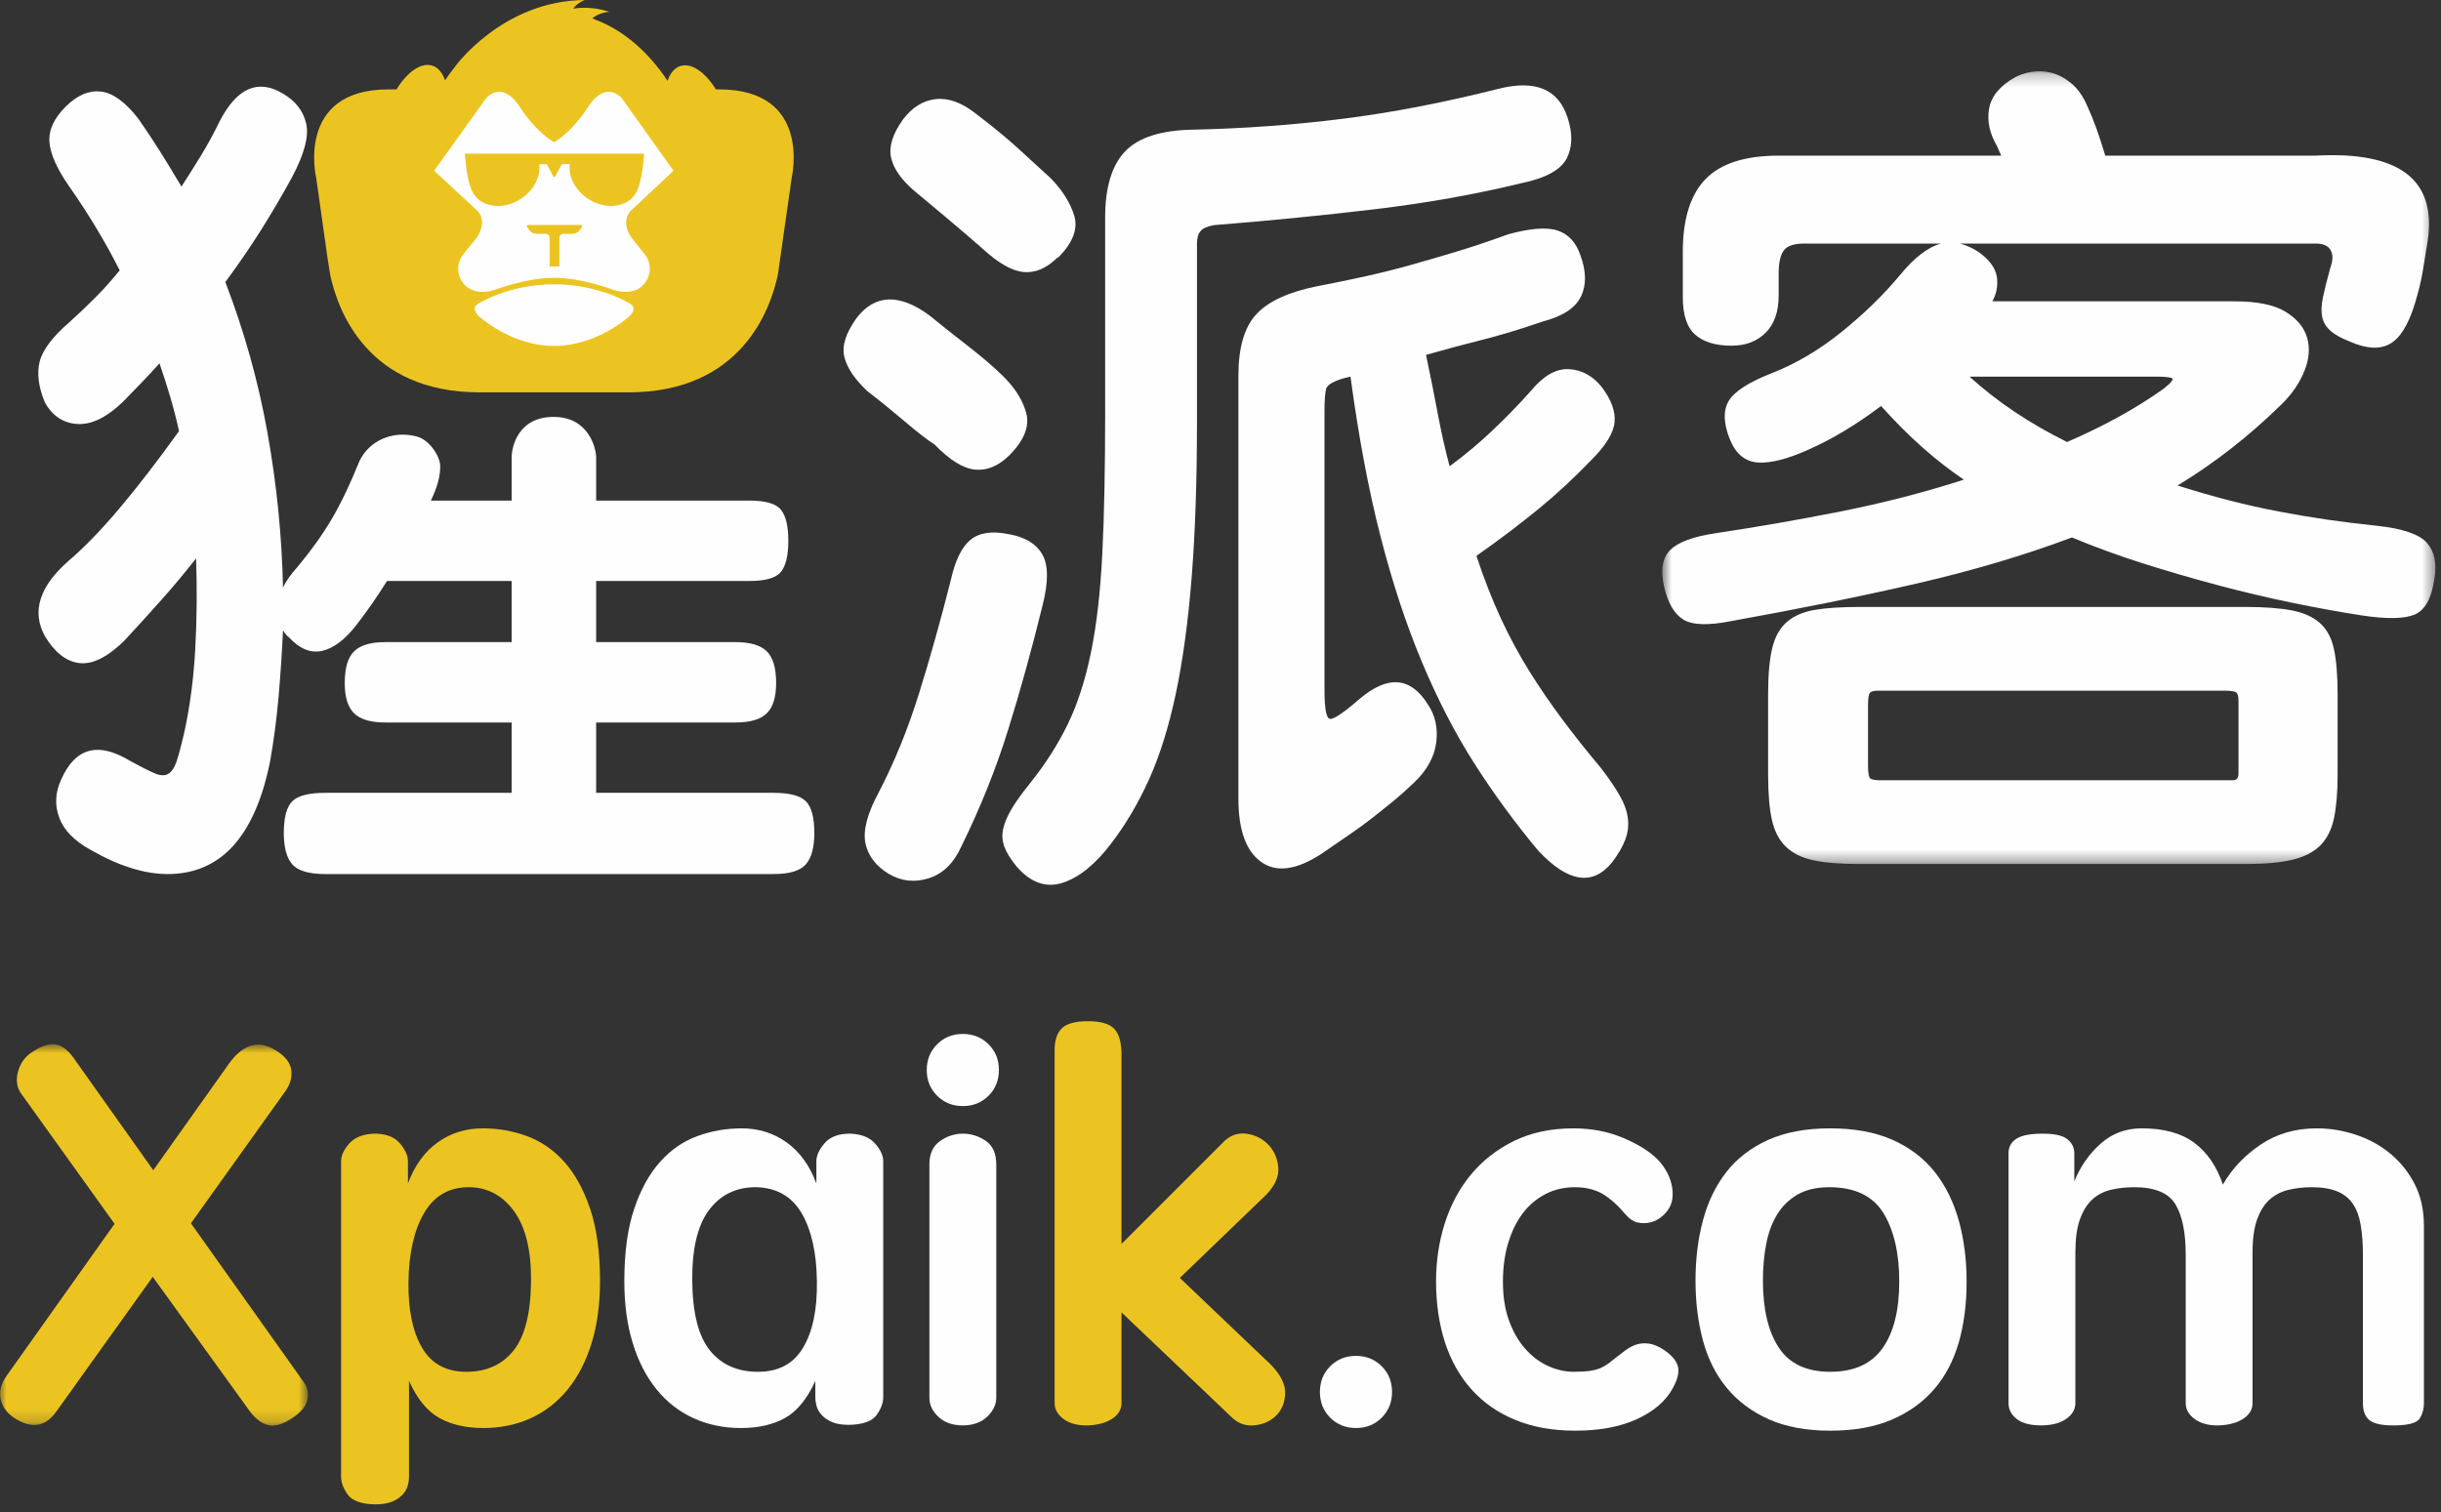 <?xml version="1.0" encoding="UTF-8"?>
<svg width="192px" height="119px" viewBox="0 0 192 119" version="1.1" xmlns="http://www.w3.org/2000/svg" xmlns:xlink="http://www.w3.org/1999/xlink">
    <rect x="0" y="0" width="192" height="119" fill="#333333" stroke="none"/>
    <!-- Generator: Sketch 49.3 (51167) - http://www.bohemiancoding.com/sketch -->
    <title>xlogo@3x</title>
    <desc>Created with Sketch.</desc>
    <defs>
        <polygon id="path-1" points="0.747 0.24 61.556 0.24 61.556 62.616 0.747 62.616"></polygon>
        <polygon id="path-3" points="0 0.796 24.216 0.796 24.216 30.804 0 30.804"></polygon>
    </defs>
    <g id="猩派客" stroke="none" stroke-width="1" fill="none" fill-rule="evenodd">
        <g id="商户登录" transform="translate(-91, -103)">
            <g id="xlogo" transform="translate(91, 103)">
                <path d="M105.906,29.703 C104.926,29.966 104.394,30.263 104.309,30.593 C104.223,30.922 104.18,31.482 104.18,32.272 L104.18,54.276 C104.18,55.682 104.309,56.44 104.564,56.549 C104.82,56.659 105.608,56.143 106.928,55.001 C109.143,53.113 110.933,53.245 112.295,55.396 C112.892,56.275 113.116,57.285 112.968,58.427 C112.817,59.568 112.233,60.622 111.211,61.588 C110.613,62.159 110.06,62.653 109.548,63.071 C109.038,63.488 108.515,63.905 107.983,64.323 C107.449,64.74 106.865,65.168 106.226,65.607 C105.587,66.046 104.82,66.573 103.925,67.188 C101.965,68.461 100.389,68.671 99.196,67.814 C98.003,66.958 97.408,65.3 97.408,62.84 L97.408,29.571 C97.408,27.331 97.886,25.707 98.844,24.696 C99.803,23.686 101.391,22.961 103.606,22.522 C104.969,22.259 106.246,21.995 107.44,21.731 C108.631,21.468 109.813,21.172 110.986,20.842 C112.157,20.512 113.36,20.162 114.597,19.788 C115.832,19.416 117.173,18.964 118.622,18.437 C120.368,17.955 121.668,17.855 122.52,18.141 C123.371,18.427 123.968,19.074 124.31,20.084 C124.778,21.359 124.789,22.446 124.342,23.346 C123.894,24.246 122.904,24.893 121.369,25.288 C119.581,25.904 117.983,26.388 116.578,26.738 C115.172,27.09 113.702,27.486 112.168,27.924 C112.509,29.549 112.817,31.098 113.094,32.569 C113.371,34.041 113.68,35.412 114.021,36.686 C115.214,35.808 116.343,34.864 117.408,33.853 C118.473,32.843 119.475,31.811 120.412,30.757 C121.392,29.571 122.382,29.001 123.382,29.044 C124.384,29.088 125.246,29.549 125.971,30.428 C126.737,31.438 127.078,32.371 126.993,33.227 C126.908,34.084 126.29,35.083 125.14,36.225 C124.458,36.928 123.787,37.587 123.128,38.201 C122.467,38.817 121.775,39.42 121.051,40.013 C120.325,40.606 119.559,41.21 118.751,41.825 C117.941,42.44 117.067,43.077 116.131,43.735 C116.726,45.536 117.364,47.172 118.048,48.643 C118.729,50.115 119.475,51.498 120.283,52.794 C121.094,54.09 121.955,55.353 122.872,56.581 C123.787,57.811 124.799,59.085 125.906,60.403 C126.546,61.236 127.047,61.973 127.409,62.61 C127.77,63.246 127.984,63.85 128.048,64.422 C128.113,64.992 128.037,65.551 127.823,66.101 C127.61,66.65 127.269,67.231 126.802,67.847 C125.268,69.735 123.329,69.429 120.987,66.925 C119.155,64.728 117.483,62.445 115.97,60.074 C114.457,57.702 113.084,55.045 111.849,52.102 C110.613,49.161 109.526,45.866 108.591,42.22 C107.652,38.575 106.865,34.381 106.226,29.637 C106.14,29.637 106.086,29.648 106.066,29.67 C106.044,29.693 105.99,29.703 105.906,29.703 Z M123.286,9.214 C123.712,10.489 123.692,11.576 123.224,12.475 C122.754,13.376 121.561,14.023 119.644,14.418 C116.024,15.298 112.189,15.978 108.143,16.461 C104.094,16.945 99.877,17.362 95.491,17.713 C94.979,17.801 94.627,17.955 94.436,18.174 C94.244,18.394 94.149,18.724 94.149,19.162 L94.149,33.261 C94.149,37.872 94.009,41.924 93.733,45.415 C93.455,48.907 93.04,51.96 92.486,54.573 C91.932,57.186 91.23,59.436 90.378,61.326 C89.525,63.213 88.525,64.904 87.374,66.398 C86.139,68.022 84.872,69.043 83.572,69.461 C82.272,69.878 81.07,69.45 79.963,68.177 C79.493,67.605 79.173,67.09 79.003,66.628 C78.832,66.167 78.801,65.695 78.907,65.212 C79.013,64.728 79.238,64.202 79.578,63.631 C79.919,63.059 80.41,62.379 81.049,61.588 C82.24,60.095 83.222,58.558 83.988,56.977 C84.754,55.396 85.362,53.518 85.809,51.345 C86.257,49.17 86.553,46.579 86.704,43.571 C86.853,40.563 86.927,36.862 86.927,32.47 L86.927,17.12 C86.927,14.748 87.448,13.014 88.493,11.915 C89.536,10.818 91.315,10.246 93.828,10.202 C97.833,10.115 101.763,9.83 105.618,9.346 C109.474,8.863 113.575,8.073 117.919,6.974 C120.773,6.272 122.563,7.018 123.286,9.214 Z M83.157,20.283 C82.305,21.117 81.421,21.491 80.506,21.402 C79.589,21.314 78.513,20.7 77.278,19.557 C76.426,18.811 75.477,17.998 74.435,17.12 C73.391,16.242 72.55,15.538 71.91,15.012 C70.888,14.134 70.281,13.266 70.089,12.409 C69.898,11.553 70.205,10.554 71.015,9.411 C71.739,8.446 72.603,7.908 73.604,7.798 C74.604,7.688 75.659,8.073 76.766,8.951 C77.576,9.566 78.269,10.115 78.843,10.598 C79.419,11.082 79.919,11.519 80.345,11.915 C80.771,12.31 81.165,12.673 81.528,13.002 C81.889,13.331 82.262,13.672 82.646,14.023 C83.583,14.99 84.2,15.978 84.5,16.988 C84.797,17.998 84.393,19.074 83.284,20.216 L83.157,20.283 Z M82.007,47.622 C81.154,51.092 80.25,54.365 79.291,57.438 C78.333,60.512 77.107,63.565 75.617,66.595 C75.019,67.913 74.168,68.747 73.061,69.099 C71.953,69.45 70.909,69.34 69.929,68.77 C68.907,68.154 68.289,67.353 68.076,66.365 C67.863,65.376 68.204,64.048 69.099,62.379 C70.334,60.008 71.387,57.428 72.262,54.639 C73.135,51.849 73.976,48.852 74.786,45.646 C75.127,44.109 75.637,43.055 76.321,42.484 C77,41.913 78.002,41.759 79.323,42.023 C80.602,42.243 81.486,42.769 81.975,43.603 C82.464,44.438 82.474,45.778 82.007,47.622 Z M79.386,35.829 C78.534,36.664 77.639,37.038 76.703,36.949 C75.766,36.862 74.7,36.203 73.509,34.973 C72.954,34.622 72.187,34.03 71.207,33.194 C70.227,32.361 69.226,31.547 68.204,30.757 C67.224,29.834 66.628,28.945 66.416,28.089 C66.2,27.232 66.521,26.211 67.373,25.026 C68.821,23.138 70.738,23.072 73.124,24.828 C73.976,25.531 74.956,26.31 76.065,27.166 C77.171,28.023 78.109,28.825 78.876,29.571 C79.856,30.537 80.473,31.526 80.729,32.536 C80.985,33.546 80.557,34.622 79.451,35.764 L79.386,35.829 Z" id="Fill-1" fill="#FEFEFE"></path>
                <g id="Group-5" transform="translate(130, 5.364)">
                    <mask id="mask-2" fill="white">
                        <use xlink:href="#path-1"></use>
                    </mask>
                    <g id="Clip-4"></g>
                    <path d="M24.92,24.273 C27.093,26.25 29.649,27.962 32.589,29.412 C35.441,28.183 37.957,26.8 40.129,25.261 C40.809,24.734 41.034,24.438 40.8,24.372 C40.566,24.306 40.234,24.273 39.809,24.273 L24.92,24.273 Z M46.072,49.769 C46.072,49.418 46.007,49.199 45.88,49.109 C45.753,49.022 45.453,48.979 44.985,48.979 L17.7,48.979 C17.358,48.979 17.146,49.044 17.061,49.176 C16.975,49.308 16.932,49.637 16.932,50.164 L16.932,54.842 C16.932,55.369 16.975,55.698 17.061,55.83 C17.146,55.962 17.422,56.027 17.891,56.027 L45.624,56.027 C45.922,56.027 46.072,55.852 46.072,55.501 L46.072,49.769 Z M53.868,55.566 C53.868,56.972 53.772,58.124 53.581,59.025 C53.389,59.925 53.026,60.639 52.494,61.166 C51.961,61.693 51.226,62.066 50.289,62.286 C49.351,62.505 48.138,62.616 46.646,62.616 L16.231,62.616 C14.737,62.616 13.535,62.517 12.62,62.318 C11.703,62.121 10.979,61.759 10.447,61.231 C9.913,60.705 9.552,59.99 9.36,59.091 C9.169,58.19 9.073,57.015 9.073,55.566 L9.073,49.242 C9.073,47.749 9.178,46.552 9.392,45.651 C9.605,44.752 9.988,44.06 10.543,43.576 C11.095,43.093 11.83,42.775 12.747,42.621 C13.664,42.467 14.824,42.39 16.231,42.39 L46.646,42.39 C48.095,42.39 49.289,42.479 50.226,42.654 C51.161,42.83 51.907,43.159 52.462,43.642 C53.015,44.126 53.389,44.817 53.581,45.717 C53.772,46.618 53.868,47.792 53.868,49.242 L53.868,55.566 Z M27.413,6.881 C27.242,6.53 27.135,6.288 27.093,6.156 C26.496,5.147 26.283,4.159 26.454,3.191 C26.623,2.226 27.284,1.413 28.435,0.754 C28.818,0.535 29.266,0.382 29.777,0.293 C30.288,0.206 30.809,0.227 31.342,0.359 C31.875,0.49 32.398,0.766 32.908,1.182 C33.42,1.601 33.845,2.204 34.186,2.994 C34.655,4.005 35.123,5.3 35.592,6.881 L52.143,6.881 C58.702,6.53 61.642,8.748 60.961,13.535 C60.834,14.326 60.705,15.116 60.578,15.907 C60.449,16.697 60.235,17.576 59.939,18.542 C59.427,20.211 58.766,21.266 57.958,21.704 C57.148,22.144 56.104,22.078 54.826,21.506 C54.144,21.243 53.632,20.958 53.294,20.65 C52.951,20.343 52.739,19.981 52.654,19.563 C52.568,19.147 52.59,18.63 52.717,18.015 C52.846,17.4 53.038,16.631 53.294,15.709 C53.505,15.139 53.516,14.678 53.325,14.326 C53.133,13.974 52.739,13.799 52.143,13.799 L24.154,13.799 C24.664,13.93 25.154,14.151 25.623,14.458 C26.476,15.073 26.955,15.72 27.061,16.4 C27.167,17.082 27.05,17.73 26.71,18.344 L45.753,18.344 C47.541,18.344 48.883,18.619 49.778,19.168 C50.673,19.717 51.237,20.398 51.471,21.21 C51.705,22.023 51.631,22.901 51.248,23.845 C50.865,24.79 50.267,25.657 49.458,26.448 C46.902,28.951 44.175,31.082 41.278,32.837 C44.048,33.716 46.7,34.397 49.235,34.88 C51.769,35.364 54.336,35.736 56.936,36.001 C58.98,36.22 60.3,36.67 60.897,37.35 C61.493,38.032 61.685,38.987 61.473,40.216 C61.257,41.71 60.747,42.632 59.939,42.983 C59.129,43.335 57.722,43.356 55.72,43.049 C54.017,42.785 52.207,42.456 50.289,42.061 C48.372,41.666 46.423,41.205 44.442,40.677 C42.461,40.15 40.502,39.581 38.563,38.965 C36.624,38.351 34.762,37.67 32.972,36.922 C29.223,38.329 25.154,39.536 20.768,40.546 C16.378,41.557 11.502,42.545 6.134,43.51 C4.344,43.862 3.098,43.818 2.395,43.378 C1.693,42.94 1.191,42.084 0.894,40.809 C0.595,39.491 0.754,38.526 1.373,37.91 C1.989,37.296 3.171,36.856 4.919,36.593 C8.156,36.11 11.437,35.539 14.759,34.88 C18.083,34.222 21.32,33.387 24.472,32.377 C23.364,31.63 22.278,30.785 21.215,29.84 C20.149,28.897 19.063,27.809 17.956,26.579 C16.039,28.028 14.142,29.171 12.268,30.005 C10.607,30.752 9.274,31.092 8.274,31.026 C7.272,30.96 6.538,30.357 6.07,29.214 C5.558,27.941 5.526,26.931 5.974,26.184 C6.421,25.438 7.539,24.712 9.329,24.01 C11.246,23.263 13.087,22.176 14.857,20.749 C16.623,19.322 18.147,17.839 19.425,16.302 C20.574,14.897 21.661,14.062 22.684,13.799 L11.885,13.799 C11.117,13.799 10.596,13.974 10.319,14.326 C10.042,14.678 9.903,15.292 9.903,16.17 L9.903,17.883 C9.903,19.158 9.563,20.134 8.881,20.815 C8.198,21.496 7.305,21.835 6.197,21.835 C4.962,21.835 4.013,21.551 3.354,20.98 C2.693,20.409 2.363,19.421 2.363,18.015 L2.363,14.458 C2.363,11.866 2.96,9.956 4.153,8.726 C5.344,7.497 7.261,6.881 9.903,6.881 L27.413,6.881 Z" id="Fill-3" fill="#FEFEFE" mask="url(#mask-2)"></path>
                </g>
                <path d="M63.38,63.038 C62.932,62.599 62.091,62.379 60.857,62.379 L46.891,62.379 L46.891,56.845 L57.854,56.845 C59.003,56.845 59.822,56.604 60.314,56.121 C60.802,55.638 61.048,54.847 61.048,53.749 C61.048,52.563 60.802,51.729 60.314,51.246 C59.822,50.763 59.003,50.521 57.854,50.521 L46.891,50.521 L46.891,45.711 L58.94,45.711 C60.218,45.711 61.048,45.471 61.432,44.987 C61.815,44.504 62.006,43.692 62.006,42.55 C62.006,41.408 61.815,40.596 61.432,40.112 C61.048,39.629 60.218,39.387 58.94,39.387 L46.891,39.387 L46.891,35.989 C46.891,35.317 46.346,32.862 43.651,32.803 C40.75,32.74 40.245,35.168 40.245,35.989 L40.245,39.387 L33.89,39.387 C34.401,38.333 34.645,37.422 34.625,36.653 C34.603,35.885 33.792,34.637 32.842,34.362 C31.166,33.876 29.323,34.473 28.418,36.005 C28.36,36.103 28.309,36.199 28.267,36.29 C27.541,38.092 26.817,39.608 26.094,40.836 C25.369,42.066 24.474,43.318 23.411,44.592 C22.857,45.207 22.472,45.756 22.26,46.239 C22.174,42.198 21.77,38.147 21.045,34.084 C20.321,30.022 19.213,26.058 17.723,22.192 C18.703,20.875 19.629,19.524 20.504,18.141 C21.375,16.757 22.196,15.364 22.963,13.957 C23.942,12.113 24.315,10.697 24.081,9.708 C23.846,8.72 23.24,7.941 22.26,7.37 C20.299,6.184 18.638,6.909 17.276,9.543 C16.806,10.511 16.317,11.411 15.806,12.245 C15.294,13.079 14.784,13.892 14.272,14.682 C13.676,13.672 13.1,12.729 12.547,11.849 C11.993,10.971 11.439,10.137 10.886,9.346 C9.862,8.028 8.883,7.315 7.945,7.205 C7.008,7.095 6.093,7.48 5.198,8.358 C4.261,9.28 3.824,10.213 3.889,11.158 C3.951,12.102 4.473,13.277 5.454,14.682 C6.988,16.879 8.308,19.074 9.415,21.27 C8.776,22.06 8.126,22.786 7.466,23.444 C6.806,24.103 6.135,24.74 5.454,25.355 C4.132,26.497 3.355,27.529 3.121,28.451 C2.887,29.374 3.026,30.45 3.537,31.68 C4.132,32.733 4.984,33.293 6.093,33.359 C7.2,33.425 8.393,32.843 9.671,31.613 C10.14,31.131 10.619,30.636 11.109,30.131 C11.599,29.627 12.077,29.11 12.547,28.583 C12.844,29.462 13.122,30.329 13.378,31.185 C13.633,32.042 13.867,32.954 14.081,33.919 C12.376,36.29 10.811,38.323 9.383,40.013 C7.957,41.705 6.625,43.076 5.39,44.131 C3.089,46.152 2.471,48.128 3.537,50.059 C4.303,51.334 5.198,52.036 6.22,52.168 C7.244,52.3 8.415,51.729 9.735,50.455 C10.715,49.401 11.683,48.336 12.643,47.259 C13.602,46.184 14.528,45.075 15.423,43.933 C15.508,46.305 15.486,48.677 15.359,51.048 C15.23,53.419 14.932,55.66 14.464,57.768 C14.25,58.69 14.059,59.403 13.889,59.909 C13.718,60.413 13.495,60.743 13.217,60.897 C12.941,61.05 12.578,61.028 12.131,60.831 C11.683,60.633 11.055,60.314 10.247,59.876 C7.732,58.337 5.922,58.822 4.815,61.325 C4.346,62.335 4.292,63.335 4.655,64.323 C5.016,65.311 5.837,66.156 7.115,66.859 C9.33,68.132 11.354,68.77 13.186,68.77 C17.36,68.77 20.045,65.827 21.238,59.941 C21.535,58.272 21.759,56.581 21.908,54.869 C22.058,53.156 22.174,51.4 22.26,49.598 C22.43,49.862 22.579,50.038 22.708,50.126 C23.558,51.048 24.433,51.41 25.328,51.213 C26.221,51.015 27.116,50.346 28.011,49.204 C28.863,48.106 29.672,46.941 30.44,45.711 L40.245,45.711 L40.245,50.521 L30.311,50.521 C29.162,50.521 28.34,50.763 27.851,51.246 C27.361,51.729 27.116,52.563 27.116,53.749 C27.116,54.847 27.361,55.638 27.851,56.121 C28.34,56.604 29.162,56.845 30.311,56.845 L40.245,56.845 L40.245,62.379 L25.582,62.379 C24.304,62.379 23.442,62.599 22.995,63.038 C22.547,63.476 22.324,64.311 22.324,65.541 C22.324,66.683 22.547,67.507 22.995,68.012 C23.442,68.517 24.304,68.77 25.582,68.77 L60.857,68.77 C62.091,68.77 62.932,68.517 63.38,68.012 C63.827,67.507 64.052,66.683 64.052,65.541 C64.052,64.311 63.827,63.476 63.38,63.038" id="Fill-6" fill="#FEFEFE"></path>
                <g id="Group-10" transform="translate(0, 81.364)">
                    <mask id="mask-4" fill="white">
                        <use xlink:href="#path-3"></use>
                    </mask>
                    <g id="Clip-9"></g>
                    <path d="M17.982,2.364 C18.508,1.613 19.081,1.134 19.691,0.926 C20.302,0.716 20.972,0.835 21.693,1.28 C22.419,1.725 22.822,2.232 22.907,2.803 C22.987,3.373 22.835,3.937 22.444,4.493 L15.017,14.884 L23.908,27.403 C24.184,27.793 24.277,28.245 24.179,28.759 C24.082,29.274 23.67,29.768 22.945,30.241 C22.169,30.741 21.52,30.909 21.006,30.741 C20.493,30.574 20.026,30.198 19.607,29.615 L12.014,19.097 L4.459,29.656 C3.598,30.909 2.482,31.089 1.121,30.198 C0.565,29.838 0.209,29.356 0.056,28.759 C-0.097,28.16 0.065,27.528 0.536,26.86 L9.011,14.926 L1.621,4.618 C1.316,4.145 1.248,3.596 1.414,2.97 C1.579,2.344 1.914,1.85 2.415,1.488 C3.14,0.988 3.759,0.758 4.273,0.801 C4.786,0.841 5.282,1.182 5.753,1.823 L12.056,10.71 L17.982,2.364 Z" id="Fill-8" fill="#ECC421" mask="url(#mask-4)"></path>
                </g>
                <path d="M41.77,100.837 C41.795,98.39 41.346,96.534 40.413,95.268 C39.479,94.002 38.262,93.382 36.76,93.41 C35.259,93.437 34.118,94.127 33.337,95.476 C32.561,96.824 32.158,98.627 32.128,100.879 C32.103,103.049 32.455,104.767 33.193,106.033 C33.931,107.299 35.093,107.932 36.675,107.932 C38.262,107.932 39.5,107.376 40.391,106.262 C41.282,105.151 41.74,103.342 41.77,100.837 Z M32.171,116.194 C32.171,116.417 32.137,116.652 32.064,116.905 C31.997,117.155 31.857,117.391 31.649,117.613 C31.441,117.836 31.161,118.016 30.813,118.156 C30.465,118.294 30.029,118.364 29.499,118.364 C28.416,118.337 27.7,118.08 27.352,117.592 C27.004,117.107 26.83,116.64 26.83,116.194 L26.83,91.365 C26.83,90.92 27.042,90.455 27.475,89.967 C27.908,89.482 28.569,89.223 29.456,89.195 C30.347,89.195 31.008,89.446 31.441,89.946 C31.87,90.447 32.086,90.92 32.086,91.365 L32.086,93.117 C32.616,91.698 33.393,90.621 34.423,89.885 C35.454,89.147 36.637,88.778 37.969,88.778 C39.166,88.778 40.323,88.979 41.435,89.382 C42.546,89.787 43.526,90.462 44.378,91.408 C45.227,92.354 45.906,93.592 46.423,95.121 C46.937,96.65 47.195,98.543 47.195,100.797 C47.195,102.631 46.97,104.267 46.525,105.7 C46.08,107.132 45.456,108.343 44.646,109.329 C43.84,110.317 42.873,111.068 41.749,111.584 C40.62,112.097 39.377,112.356 38.012,112.356 C36.65,112.356 35.496,112.09 34.55,111.563 C33.604,111.034 32.811,110.061 32.171,108.642 L32.171,116.194 Z" id="Fill-11" fill="#ECC421"></path>
                <path d="M54.448,100.797 C54.478,103.327 54.944,105.151 55.847,106.262 C56.751,107.376 58.011,107.932 59.623,107.932 C61.239,107.932 62.418,107.299 63.169,106.033 C63.924,104.767 64.284,103.037 64.255,100.837 C64.229,98.585 63.831,96.797 63.067,95.476 C62.3,94.154 61.124,93.467 59.542,93.41 C57.956,93.382 56.704,93.974 55.784,95.183 C54.868,96.394 54.423,98.265 54.448,100.797 Z M64.132,108.642 C63.491,110.061 62.698,111.034 61.752,111.563 C60.806,112.09 59.653,112.356 58.287,112.356 C56.925,112.356 55.682,112.097 54.554,111.584 C53.426,111.068 52.458,110.318 51.653,109.329 C50.846,108.343 50.219,107.132 49.778,105.7 C49.332,104.267 49.108,102.631 49.108,100.797 C49.108,98.543 49.366,96.651 49.88,95.121 C50.393,93.592 51.075,92.354 51.924,91.408 C52.772,90.462 53.752,89.787 54.868,89.382 C55.979,88.979 57.133,88.778 58.329,88.778 C59.665,88.778 60.849,89.147 61.875,89.885 C62.906,90.621 63.686,91.698 64.213,93.117 L64.213,91.365 C64.213,90.92 64.429,90.447 64.862,89.946 C65.294,89.446 65.951,89.195 66.843,89.195 C67.733,89.223 68.395,89.482 68.823,89.967 C69.256,90.455 69.472,90.92 69.472,91.365 L69.472,109.936 C69.472,110.381 69.299,110.846 68.95,111.334 C68.603,111.819 67.886,112.078 66.8,112.106 C66.244,112.106 65.799,112.035 65.468,111.896 C65.133,111.757 64.862,111.577 64.654,111.355 C64.446,111.132 64.306,110.895 64.234,110.644 C64.166,110.394 64.132,110.158 64.132,109.936 L64.132,108.642 Z" id="Fill-13" fill="#FEFEFE"></path>
                <path d="M78.363,109.976 C78.363,110.506 78.126,110.998 77.655,111.458 C77.179,111.916 76.539,112.148 75.733,112.148 C74.927,112.148 74.287,111.923 73.816,111.479 C73.341,111.034 73.103,110.534 73.103,109.976 L73.103,91.615 C73.103,90.782 73.383,90.169 73.939,89.779 C74.494,89.391 75.092,89.195 75.733,89.195 C76.374,89.195 76.972,89.382 77.528,89.757 C78.083,90.135 78.363,90.754 78.363,91.615 L78.363,109.976 Z M72.895,84.188 C72.895,83.38 73.167,82.705 73.71,82.164 C74.253,81.622 74.927,81.35 75.733,81.35 C76.539,81.35 77.214,81.622 77.757,82.164 C78.3,82.705 78.571,83.38 78.571,84.188 C78.571,84.994 78.3,85.668 77.757,86.211 C77.214,86.754 76.539,87.026 75.733,87.026 C74.927,87.026 74.253,86.754 73.71,86.211 C73.167,85.668 72.895,84.994 72.895,84.188 Z" id="Fill-15" fill="#FEFEFE"></path>
                <path d="M88.213,110.394 C88.213,110.894 87.967,111.306 87.479,111.626 C86.996,111.944 86.359,112.118 85.583,112.148 C84.802,112.173 84.171,112.014 83.683,111.666 C83.195,111.318 82.953,110.894 82.953,110.394 L82.953,82.602 C82.953,81.851 83.14,81.287 83.517,80.911 C83.89,80.536 84.582,80.349 85.583,80.349 C86.584,80.349 87.271,80.551 87.649,80.954 C88.022,81.356 88.213,82.031 88.213,82.977 L88.213,97.874 L96.183,89.904 C96.709,89.348 97.316,89.113 97.999,89.195 C98.677,89.278 99.254,89.556 99.729,90.029 C100.2,90.504 100.472,91.1 100.544,91.823 C100.611,92.549 100.298,93.272 99.602,93.995 L92.802,100.546 L99.98,107.389 C100.756,108.197 101.125,108.962 101.087,109.686 C101.044,110.409 100.794,110.985 100.336,111.416 C99.874,111.847 99.305,112.09 98.622,112.148 C97.939,112.203 97.35,111.98 96.849,111.479 L88.213,103.259 L88.213,110.394 Z" id="Fill-17" fill="#ECC421"></path>
                <path d="M103.819,109.518 C103.819,108.712 104.09,108.035 104.629,107.495 C105.171,106.952 105.846,106.68 106.656,106.68 C107.463,106.68 108.136,106.952 108.68,107.495 C109.222,108.035 109.493,108.712 109.493,109.518 C109.493,110.326 109.222,110.998 108.68,111.541 C108.136,112.084 107.463,112.355 106.656,112.355 C105.846,112.355 105.171,112.084 104.629,111.541 C104.09,110.998 103.819,110.326 103.819,109.518" id="Fill-19" fill="#FEFEFE"></path>
                <path d="M112.955,100.797 C112.955,99.211 113.184,97.694 113.642,96.248 C114.104,94.801 114.783,93.528 115.687,92.43 C116.595,91.331 117.719,90.447 119.067,89.779 C120.416,89.113 121.981,88.778 123.763,88.778 C125.184,88.778 126.482,89.028 127.665,89.528 C128.849,90.029 129.744,90.587 130.355,91.198 C130.58,91.421 130.796,91.698 131.004,92.033 C131.212,92.366 131.365,92.729 131.462,93.117 C131.559,93.507 131.589,93.898 131.547,94.286 C131.504,94.676 131.343,95.037 131.067,95.372 C130.953,95.512 130.788,95.664 130.567,95.83 C130.342,95.997 130.079,96.116 129.774,96.186 C129.468,96.254 129.146,96.254 128.811,96.186 C128.48,96.116 128.145,95.887 127.81,95.497 C127.254,94.829 126.677,94.316 126.079,93.953 C125.481,93.592 124.739,93.41 123.848,93.41 C123.012,93.41 122.249,93.592 121.553,93.953 C120.857,94.316 120.264,94.816 119.78,95.454 C119.292,96.095 118.911,96.873 118.631,97.792 C118.351,98.71 118.215,99.726 118.215,100.837 C118.215,102.006 118.372,103.028 118.694,103.906 C119.012,104.782 119.436,105.518 119.967,106.116 C120.493,106.716 121.091,107.168 121.761,107.473 C122.427,107.779 123.11,107.932 123.806,107.932 C124.331,107.932 124.773,107.904 125.121,107.849 C125.468,107.794 125.752,107.709 125.977,107.599 C126.198,107.488 126.393,107.37 126.559,107.244 C126.728,107.119 126.893,106.985 127.059,106.848 C127.309,106.652 127.577,106.451 127.852,106.241 C128.132,106.033 128.425,105.88 128.73,105.783 C129.036,105.686 129.371,105.664 129.731,105.719 C130.092,105.777 130.482,105.944 130.898,106.222 C131.513,106.638 131.873,107.077 131.984,107.535 C132.094,107.995 131.941,108.587 131.526,109.31 C130.97,110.284 130.037,111.068 128.73,111.667 C127.419,112.265 125.808,112.564 123.891,112.564 C122.134,112.564 120.578,112.286 119.216,111.73 C117.85,111.174 116.705,110.381 115.771,109.35 C114.838,108.322 114.139,107.083 113.663,105.637 C113.193,104.191 112.955,102.576 112.955,100.797" id="Fill-21" fill="#FEFEFE"></path>
                <path d="M143.963,107.931 C145.825,107.931 147.195,107.314 148.073,106.076 C148.952,104.837 149.388,103.091 149.388,100.837 C149.388,98.585 148.968,96.784 148.137,95.433 C147.301,94.084 145.88,93.409 143.879,93.409 C142.878,93.409 142.042,93.605 141.376,93.995 C140.71,94.383 140.171,94.91 139.768,95.579 C139.365,96.248 139.081,97.025 138.916,97.916 C138.746,98.806 138.665,99.754 138.665,100.754 C138.665,103.008 139.081,104.766 139.917,106.034 C140.748,107.299 142.097,107.931 143.963,107.931 M143.963,88.778 C145.88,88.778 147.522,89.085 148.888,89.695 C150.25,90.308 151.357,91.157 152.205,92.242 C153.053,93.328 153.677,94.606 154.084,96.079 C154.487,97.556 154.687,99.139 154.687,100.837 C154.687,102.564 154.487,104.141 154.084,105.576 C153.677,107.007 153.041,108.239 152.163,109.267 C151.285,110.296 150.173,111.105 148.824,111.688 C147.475,112.272 145.855,112.564 143.963,112.564 C142.071,112.564 140.46,112.264 139.123,111.666 C137.787,111.069 136.689,110.248 135.827,109.204 C134.962,108.16 134.338,106.918 133.948,105.469 C133.558,104.025 133.363,102.451 133.363,100.754 C133.363,99.058 133.558,97.48 133.948,96.019 C134.338,94.556 134.949,93.29 135.785,92.219 C136.616,91.15 137.711,90.308 139.06,89.695 C140.409,89.085 142.042,88.778 143.963,88.778" id="Fill-23" fill="#FEFEFE"></path>
                <path d="M185.859,98.752 C185.859,97.861 185.804,97.083 185.689,96.415 C185.579,95.747 185.38,95.191 185.087,94.745 C184.794,94.3 184.383,93.967 183.857,93.744 C183.327,93.522 182.656,93.409 181.85,93.409 C181.185,93.409 180.565,93.479 179.997,93.617 C179.424,93.757 178.932,94.014 178.512,94.389 C178.096,94.767 177.77,95.288 177.532,95.954 C177.295,96.623 177.176,97.485 177.176,98.542 L177.176,110.394 C177.176,110.894 176.934,111.305 176.446,111.626 C175.963,111.944 175.327,112.118 174.55,112.148 C173.77,112.173 173.138,112.014 172.65,111.666 C172.162,111.318 171.921,110.894 171.921,110.394 L171.921,98.752 C171.921,96.97 171.649,95.636 171.106,94.745 C170.563,93.855 169.485,93.409 167.874,93.409 C167.204,93.409 166.584,93.479 166.016,93.617 C165.443,93.757 164.96,94.014 164.557,94.389 C164.15,94.767 163.831,95.288 163.594,95.954 C163.356,96.623 163.242,97.485 163.242,98.542 L163.242,110.394 C163.242,110.894 162.996,111.312 162.508,111.645 C162.025,111.98 161.362,112.148 160.527,112.148 C159.692,112.148 159.059,111.98 158.631,111.645 C158.198,111.312 157.982,110.894 157.982,110.394 L157.982,90.739 C157.982,90.238 158.19,89.856 158.609,89.592 C159.026,89.327 159.708,89.195 160.654,89.195 C161.6,89.195 162.254,89.341 162.614,89.632 C162.974,89.924 163.157,90.294 163.157,90.739 L163.157,92.951 C163.628,91.782 164.319,90.794 165.223,89.988 C166.126,89.18 167.204,88.777 168.455,88.777 C170.211,88.777 171.594,89.161 172.608,89.924 C173.626,90.69 174.368,91.782 174.843,93.201 C175.564,91.948 176.557,90.9 177.825,90.05 C179.089,89.201 180.557,88.777 182.228,88.777 C183.255,88.777 184.276,88.945 185.295,89.278 C186.309,89.613 187.216,90.107 188.005,90.76 C188.798,91.414 189.439,92.213 189.927,93.159 C190.415,94.105 190.656,95.204 190.656,96.455 L190.656,110.394 C190.656,110.839 190.555,111.235 190.342,111.583 C190.135,111.931 189.532,112.118 188.527,112.148 C187.526,112.173 186.83,112.056 186.444,111.791 C186.054,111.526 185.859,111.062 185.859,110.394 L185.859,98.752 Z" id="Fill-25" fill="#FEFEFE"></path>
                <path d="M43.56,29.255 L52.821,26.935 L58.001,10.74 L47.273,4.806 L38.837,5.94 L32.103,9.481 C32.103,9.481 30.032,16.465 30.377,17.03 C30.723,17.596 37.86,29.255 37.86,29.255" id="Fill-27" fill="#FEFEFE"></path>
                <path d="M49.635,18.653 L50.763,20.072 C50.763,20.072 51.522,21.024 50.815,22.14 C50.252,23.029 49.173,23.106 48.242,22.806 C48.242,22.806 45.792,21.857 43.585,21.857 C41.374,21.857 38.909,22.806 38.909,22.806 C37.978,23.106 36.899,23.029 36.336,22.14 C35.629,21.024 36.387,20.072 36.387,20.072 L37.535,18.653 C38.381,17.3 37.535,16.567 37.535,16.567 L34.145,13.43 L38.27,7.684 C39.718,6.304 40.917,8.463 40.917,8.463 C42.279,10.523 43.585,11.189 43.585,11.189 C43.585,11.189 44.865,10.523 46.228,8.463 C46.228,8.463 47.427,6.304 48.875,7.684 L52.976,13.43 L49.635,16.567 C49.635,16.567 48.769,17.321 49.635,18.653 M49.376,25 C46.394,27.407 43.587,27.21 43.587,27.21 C43.587,27.21 40.779,27.407 37.797,25 C37.797,25 36.903,24.292 37.606,23.901 C37.606,23.901 39.989,22.367 43.587,22.367 C47.176,22.367 49.567,23.901 49.567,23.901 C50.27,24.292 49.376,25 49.376,25 M56.564,7.033 L56.307,7.033 C55.464,5.665 54.357,4.895 53.474,5.21 C53.027,5.369 52.702,5.784 52.509,6.362 C51.006,4.093 49.074,2.414 46.897,1.571 C46.772,1.519 46.691,1.485 46.65,1.471 C46.631,1.464 46.612,1.454 46.593,1.447 C47.072,0.997 47.925,0.927 47.925,0.927 C46.316,0.406 45.095,0.687 45.095,0.687 C45.334,0.269 45.99,0 45.99,0 C39.501,0.059 35.768,5.269 35.773,5.27 C35.507,5.606 35.251,5.957 35.004,6.32 C34.81,5.749 34.488,5.338 34.045,5.179 C33.154,4.861 32.036,5.645 31.191,7.033 L30.576,7.033 C23.2,7.033 24.875,14.019 24.875,14.019 L25.774,20.382 L25.976,21.639 C26.569,24.415 28.888,30.87 37.725,30.87 L49.429,30.87 C58.304,30.87 60.606,24.359 61.186,21.603 L62.266,14.019 C62.266,14.019 63.94,7.033 56.564,7.033" id="Fill-29" fill="#ECC421"></path>
                <path d="M50.66,12.09 L49.344,12.09 L48.024,12.09 L45.982,12.09 L45.108,12.09 L42.121,12.09 L41.511,12.09 L39.205,12.09 L37.886,12.09 L36.569,12.09 C36.569,12.09 36.652,13.78 37.023,14.769 C37.077,14.945 37.156,15.114 37.261,15.272 C37.982,16.358 39.651,16.52 40.988,15.633 C42.005,14.959 42.536,13.873 42.415,12.913 L43.003,12.913 L43.515,13.866 C43.55,13.932 43.643,13.932 43.678,13.866 L44.19,12.913 L44.814,12.913 C44.693,13.873 45.224,14.959 46.241,15.633 C47.578,16.52 49.247,16.358 49.969,15.272 C50.074,15.114 50.152,14.945 50.206,14.769 C50.577,13.78 50.66,12.09 50.66,12.09" id="Fill-31" fill="#ECC421"></path>
                <path d="M41.552,17.701 C41.458,17.701 41.406,17.809 41.464,17.883 L41.68,18.159 C41.68,18.159 41.796,18.398 42.293,18.398 L42.853,18.398 C42.853,18.398 43.233,18.344 43.233,18.758 L43.233,20.964 L43.997,20.964 L43.997,18.758 C43.997,18.344 44.377,18.398 44.377,18.398 L44.937,18.398 C45.434,18.398 45.55,18.159 45.55,18.159 L45.766,17.883 C45.824,17.809 45.772,17.701 45.678,17.701 L41.552,17.701 Z" id="Fill-33" fill="#ECC421"></path>
            </g>
        </g>
    </g>
</svg>